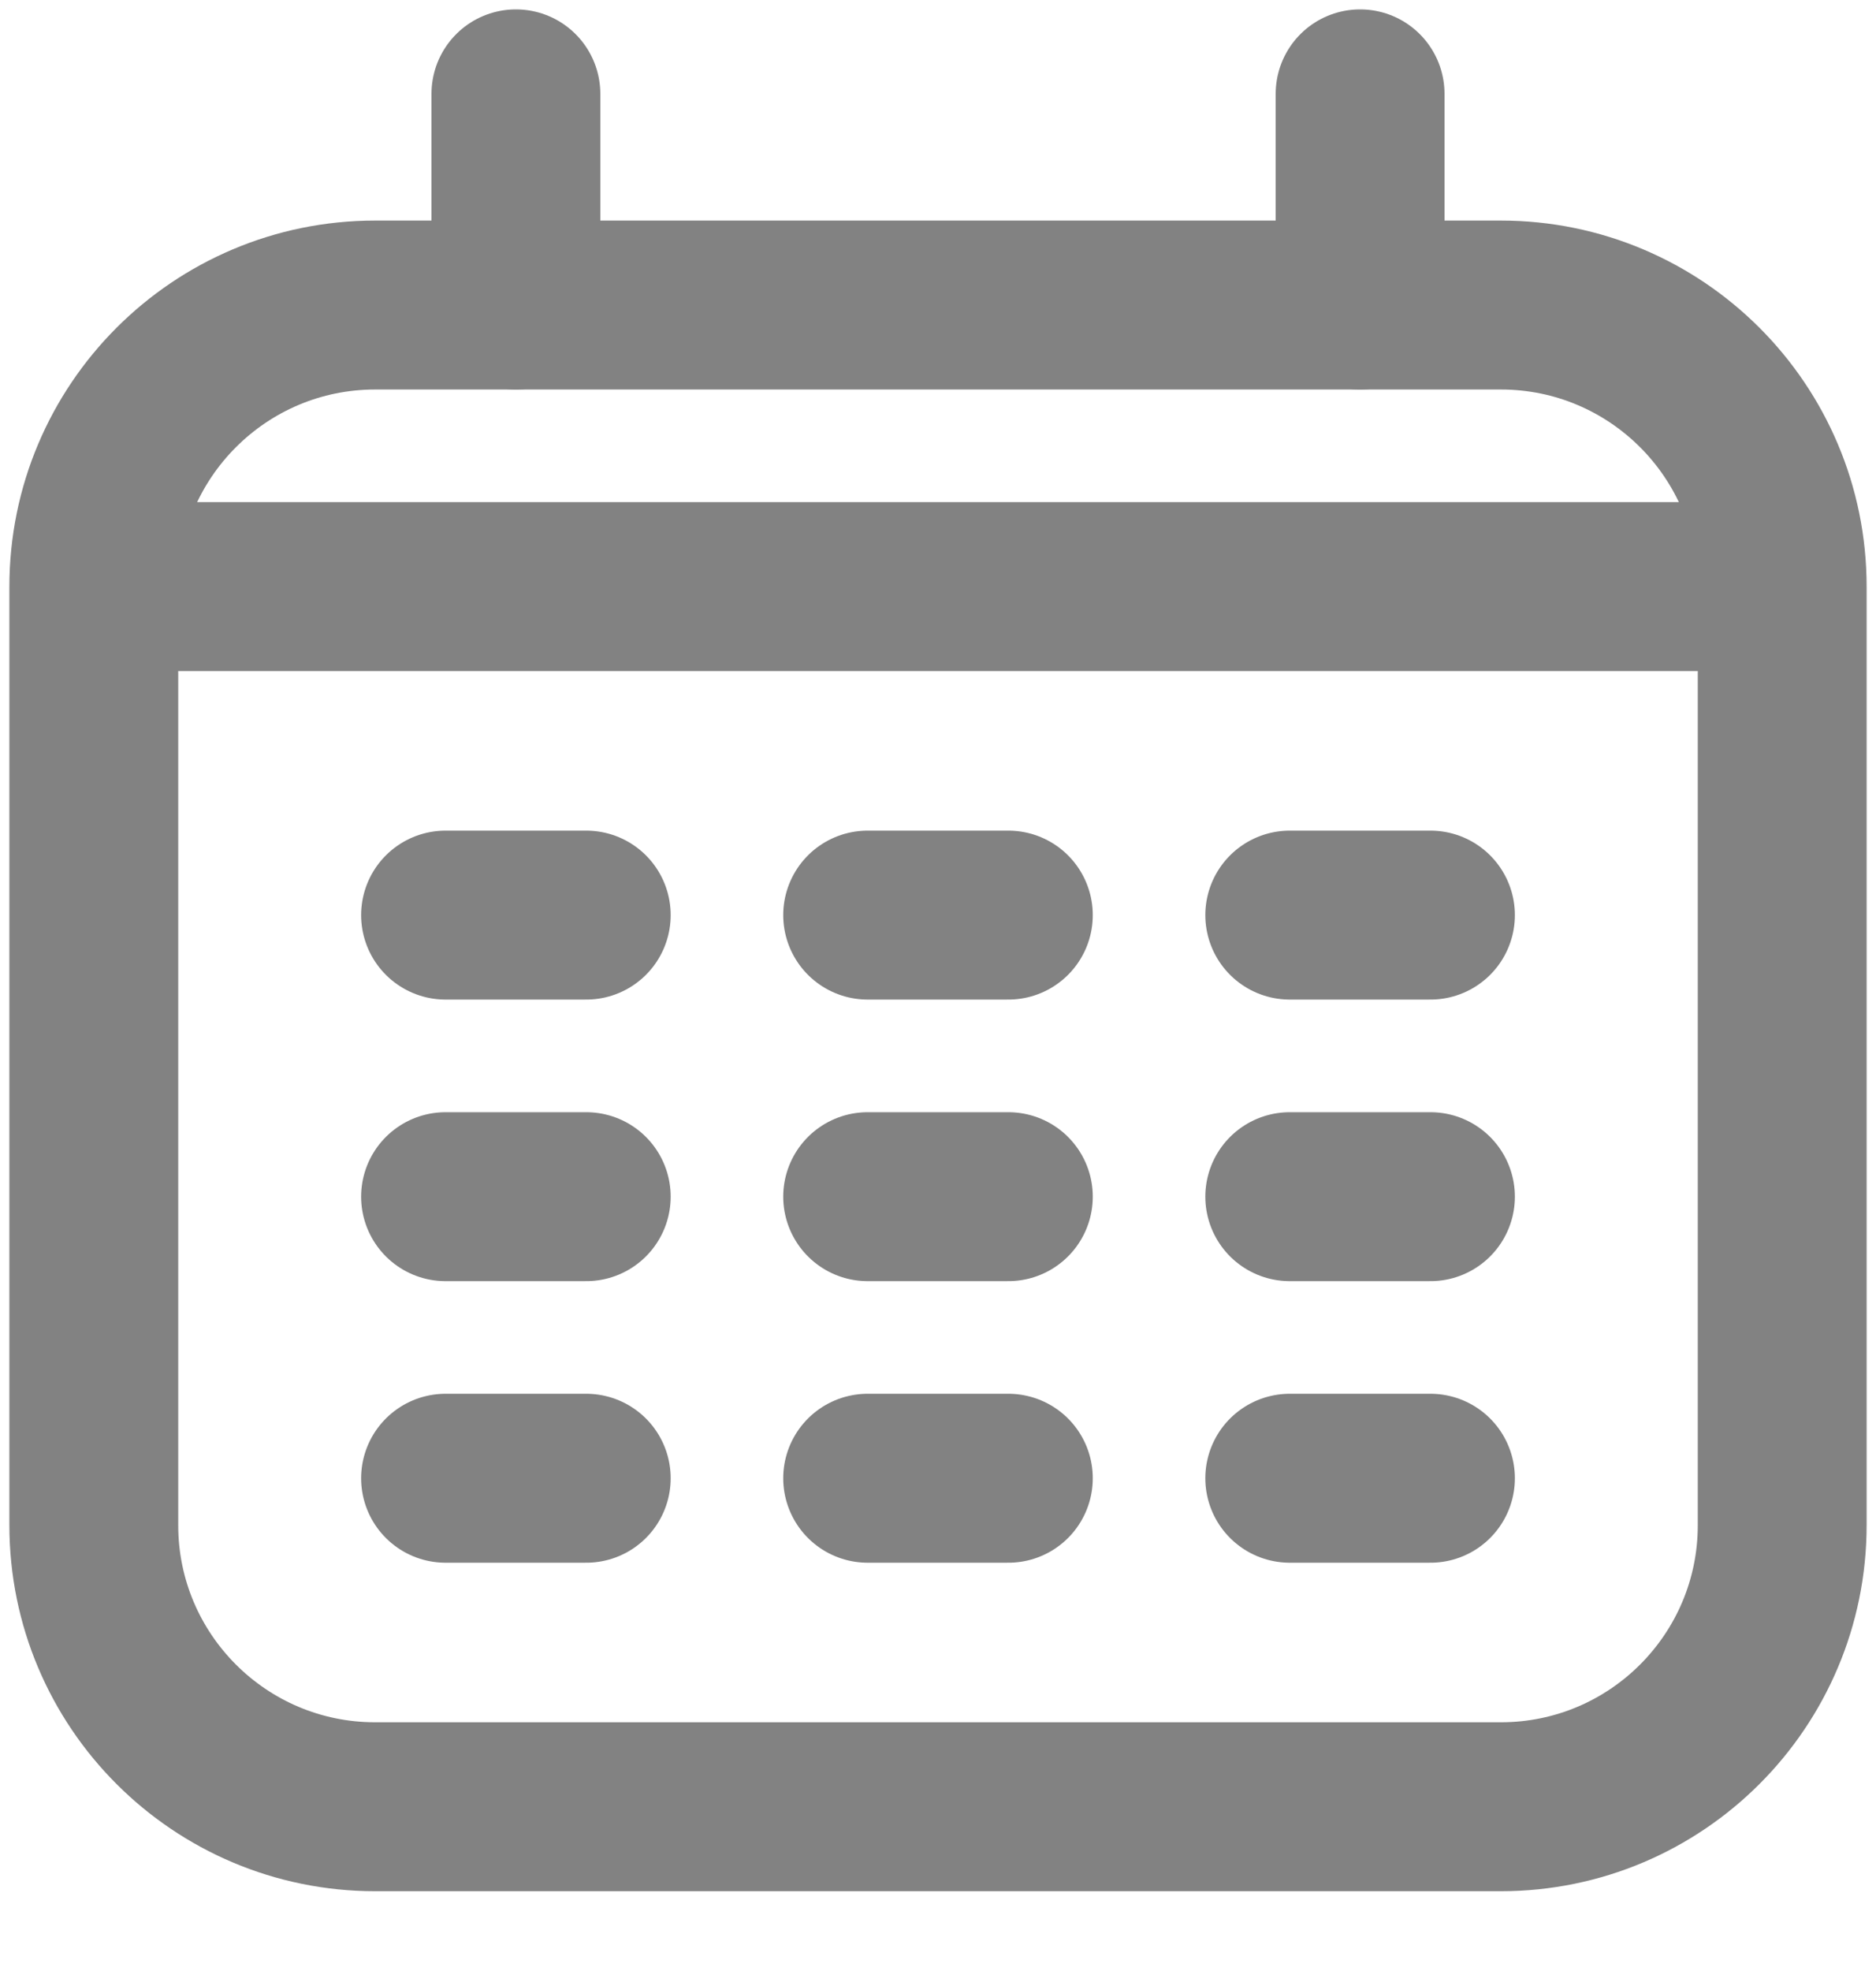 <svg width="20" height="21" viewBox="0 0 20 21" fill="none" xmlns="http://www.w3.org/2000/svg">
<path d="M18.5 6.25H1.5M4 19.25H16C17.657 19.25 19 17.907 19 16.25V6.25C19 4.593 17.657 3.25 16 3.25H4C2.343 3.25 1 4.593 1 6.25V16.25C1 17.907 2.343 19.25 4 19.25Z" stroke="#828282" stroke-width="1.8" stroke-linecap="round"/>
<path d="M5.5 3.25V1" stroke="#828282" stroke-width="1.8" stroke-linecap="round" stroke-linejoin="round"/>
<path d="M14.5 3.25V1" stroke="#828282" stroke-width="1.8" stroke-linecap="round" stroke-linejoin="round"/>
<path d="M6.25 15.75H4.75M6.25 12.75H4.75M6.25 9.75H4.75M10.75 15.75H9.25M10.75 12.75H9.25M10.75 9.75H9.25M15.25 15.75H13.75M15.25 12.75H13.75M15.25 9.75H13.75" stroke="#828282" stroke-width="1.8" stroke-linecap="round"/>
</svg>
